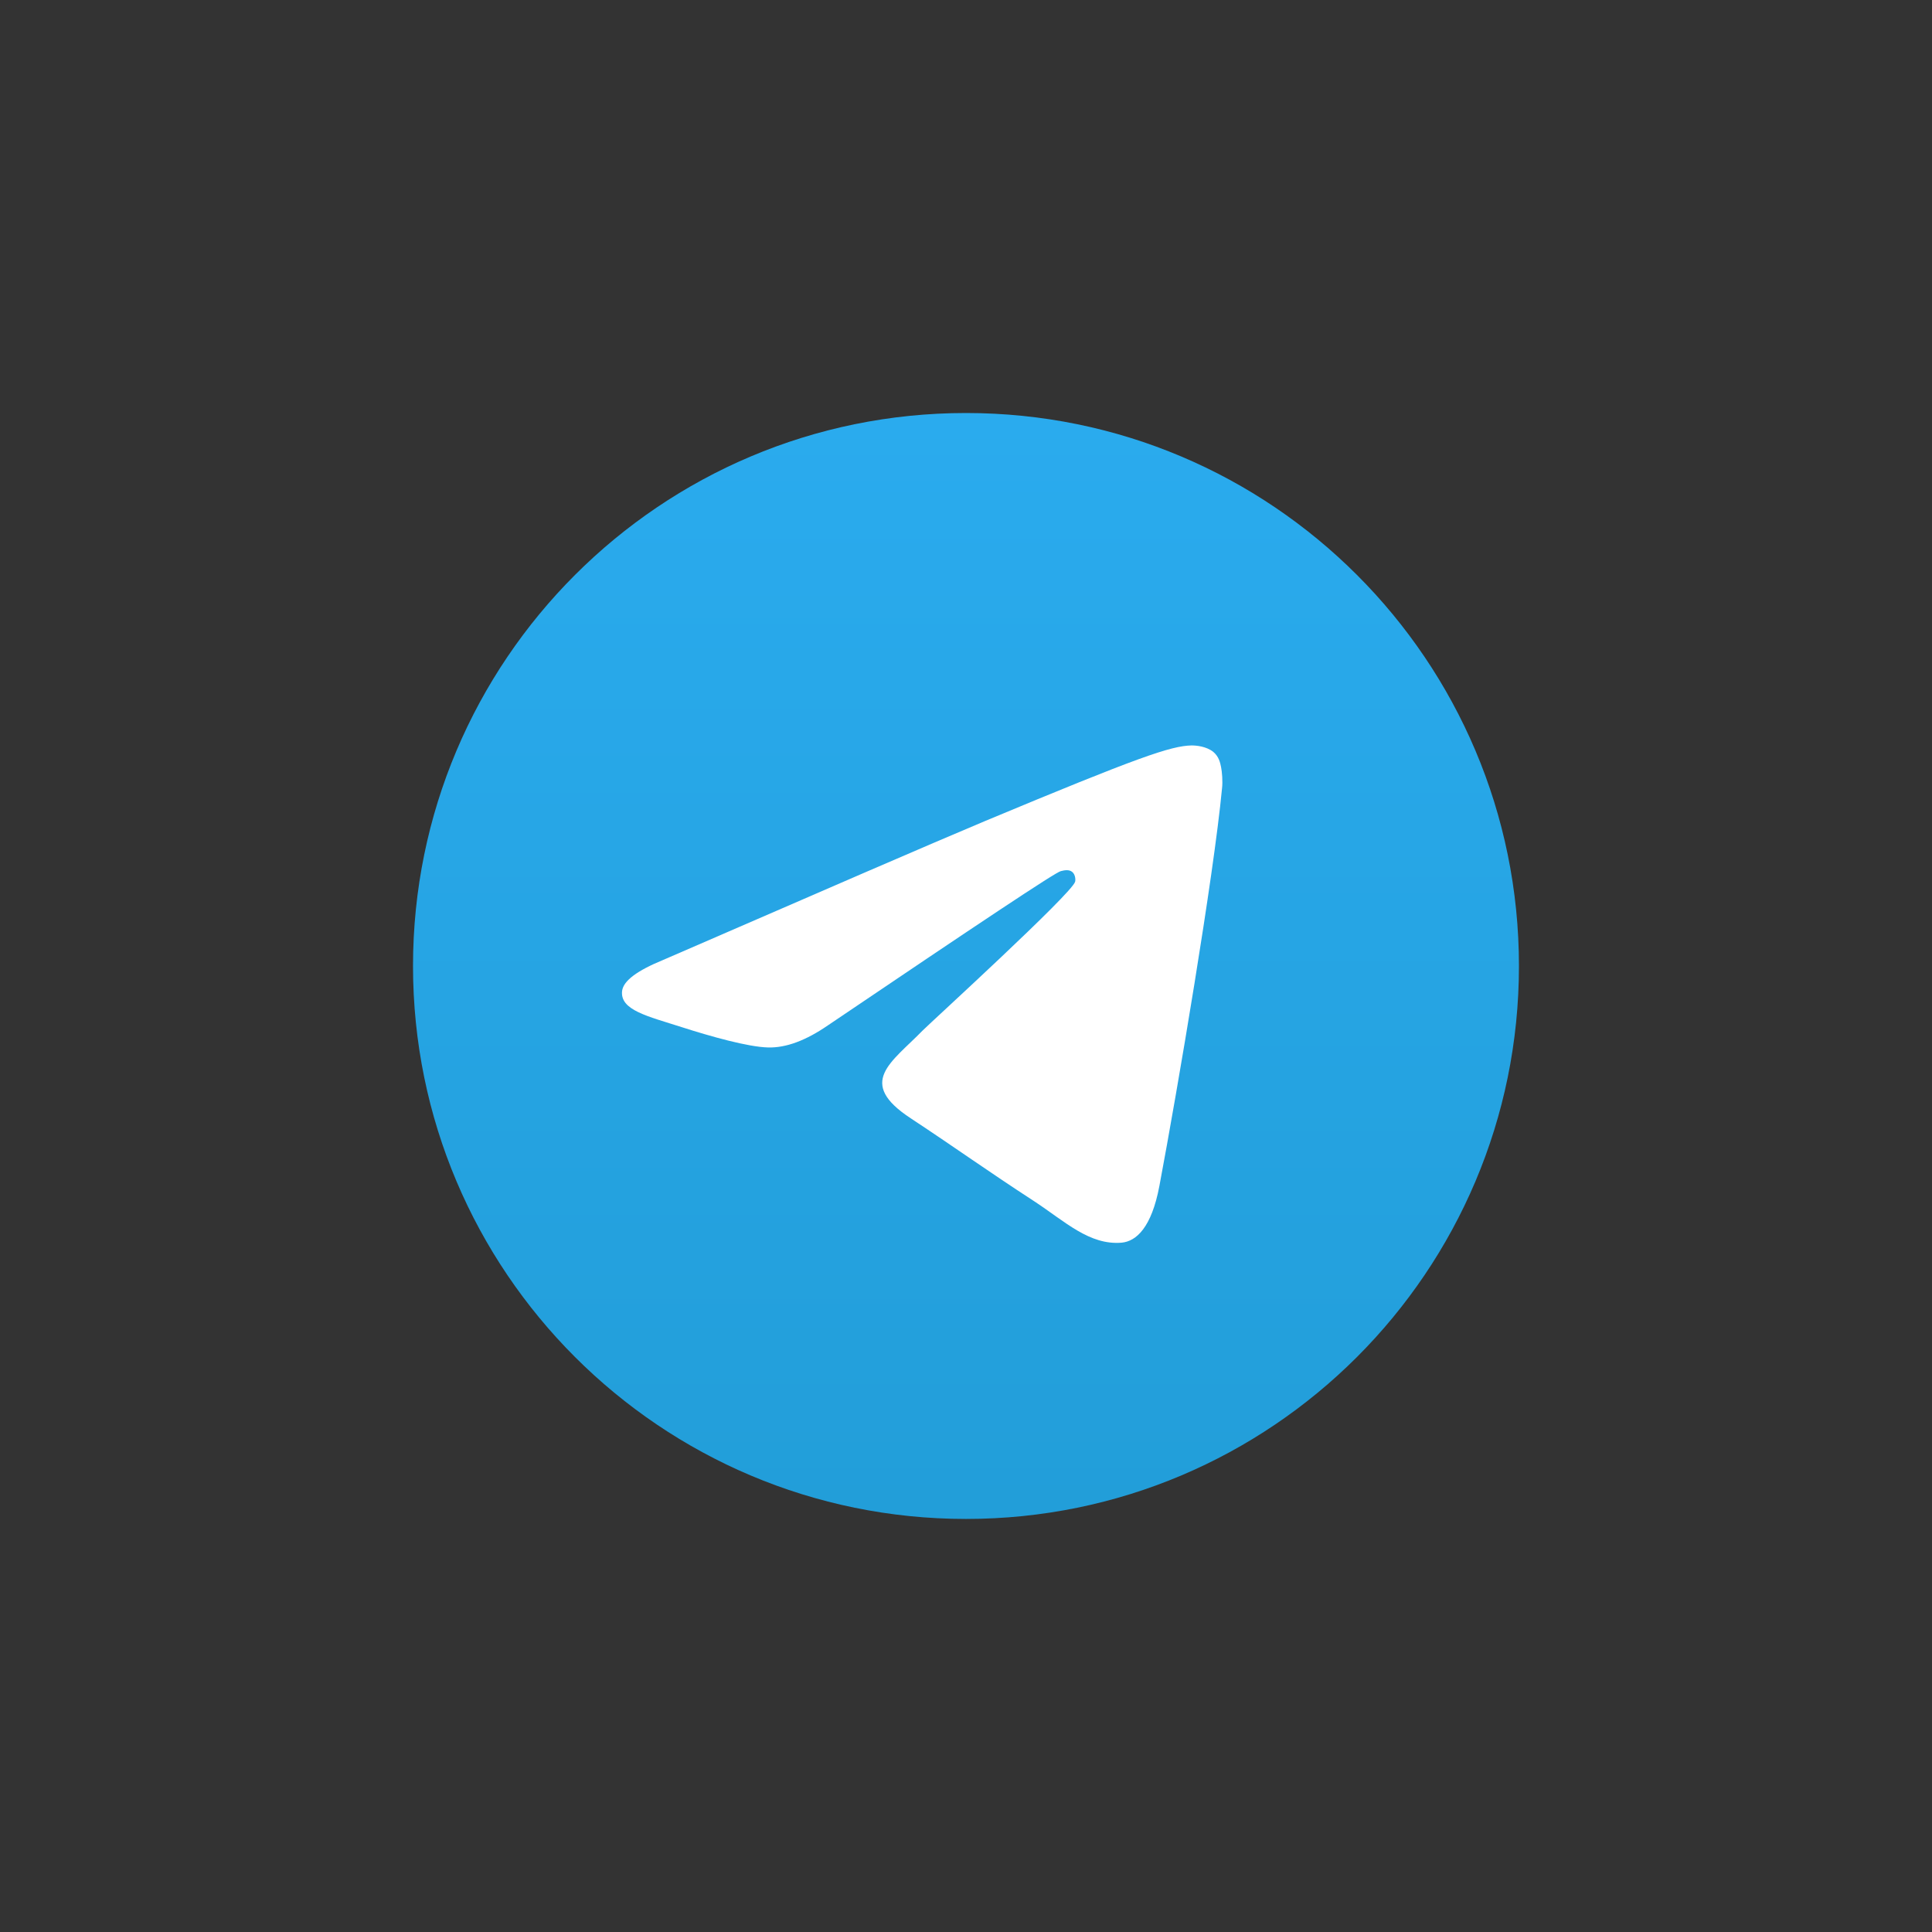 <svg width="44" height="44" viewBox="0 0 44 44" fill="none" xmlns="http://www.w3.org/2000/svg">
<rect x="0" y="0" width="44" height="44" fill="#333333" stroke="none"/>
<g clip-path="url(#clip0_1022_54)">
<path d="M22 34.593C28.955 34.593 34.593 28.955 34.593 22C34.593 15.044 28.955 9.406 22 9.406C15.044 9.406 9.406 15.044 9.406 22C9.406 28.955 15.044 34.593 22 34.593Z" fill="url(#paint0_linear_1022_54)"/>
<path d="M15.101 21.863C18.771 20.269 21.214 19.21 22.44 18.696C25.932 17.239 26.666 16.987 27.138 16.977C27.243 16.977 27.473 16.997 27.631 17.123C27.757 17.228 27.788 17.364 27.809 17.469C27.83 17.574 27.851 17.794 27.83 17.962C27.641 19.954 26.823 24.788 26.404 27.011C26.226 27.955 25.88 28.269 25.545 28.301C24.81 28.363 24.255 27.818 23.552 27.357C22.441 26.634 21.823 26.183 20.742 25.469C19.494 24.651 20.302 24.2 21.015 23.467C21.204 23.278 24.422 20.342 24.485 20.08C24.496 20.049 24.496 19.923 24.422 19.86C24.349 19.797 24.244 19.818 24.16 19.839C24.045 19.86 22.284 21.035 18.855 23.352C18.352 23.698 17.901 23.866 17.492 23.855C17.041 23.845 16.181 23.603 15.531 23.394C14.745 23.142 14.116 23.006 14.168 22.566C14.199 22.335 14.513 22.104 15.101 21.863Z" fill="white"/>
</g>
<defs>
<linearGradient id="paint0_linear_1022_54" x1="22" y1="9.406" x2="22" y2="34.392" gradientUnits="userSpaceOnUse">
<stop stop-color="#2AABEE"/>
<stop offset="1" stop-color="#229ED9"/>
</linearGradient>
<clipPath id="clip0_1022_54">
<rect width="26" height="26" fill="white" transform="translate(9 9)"/>
</clipPath>
</defs>
</svg>

